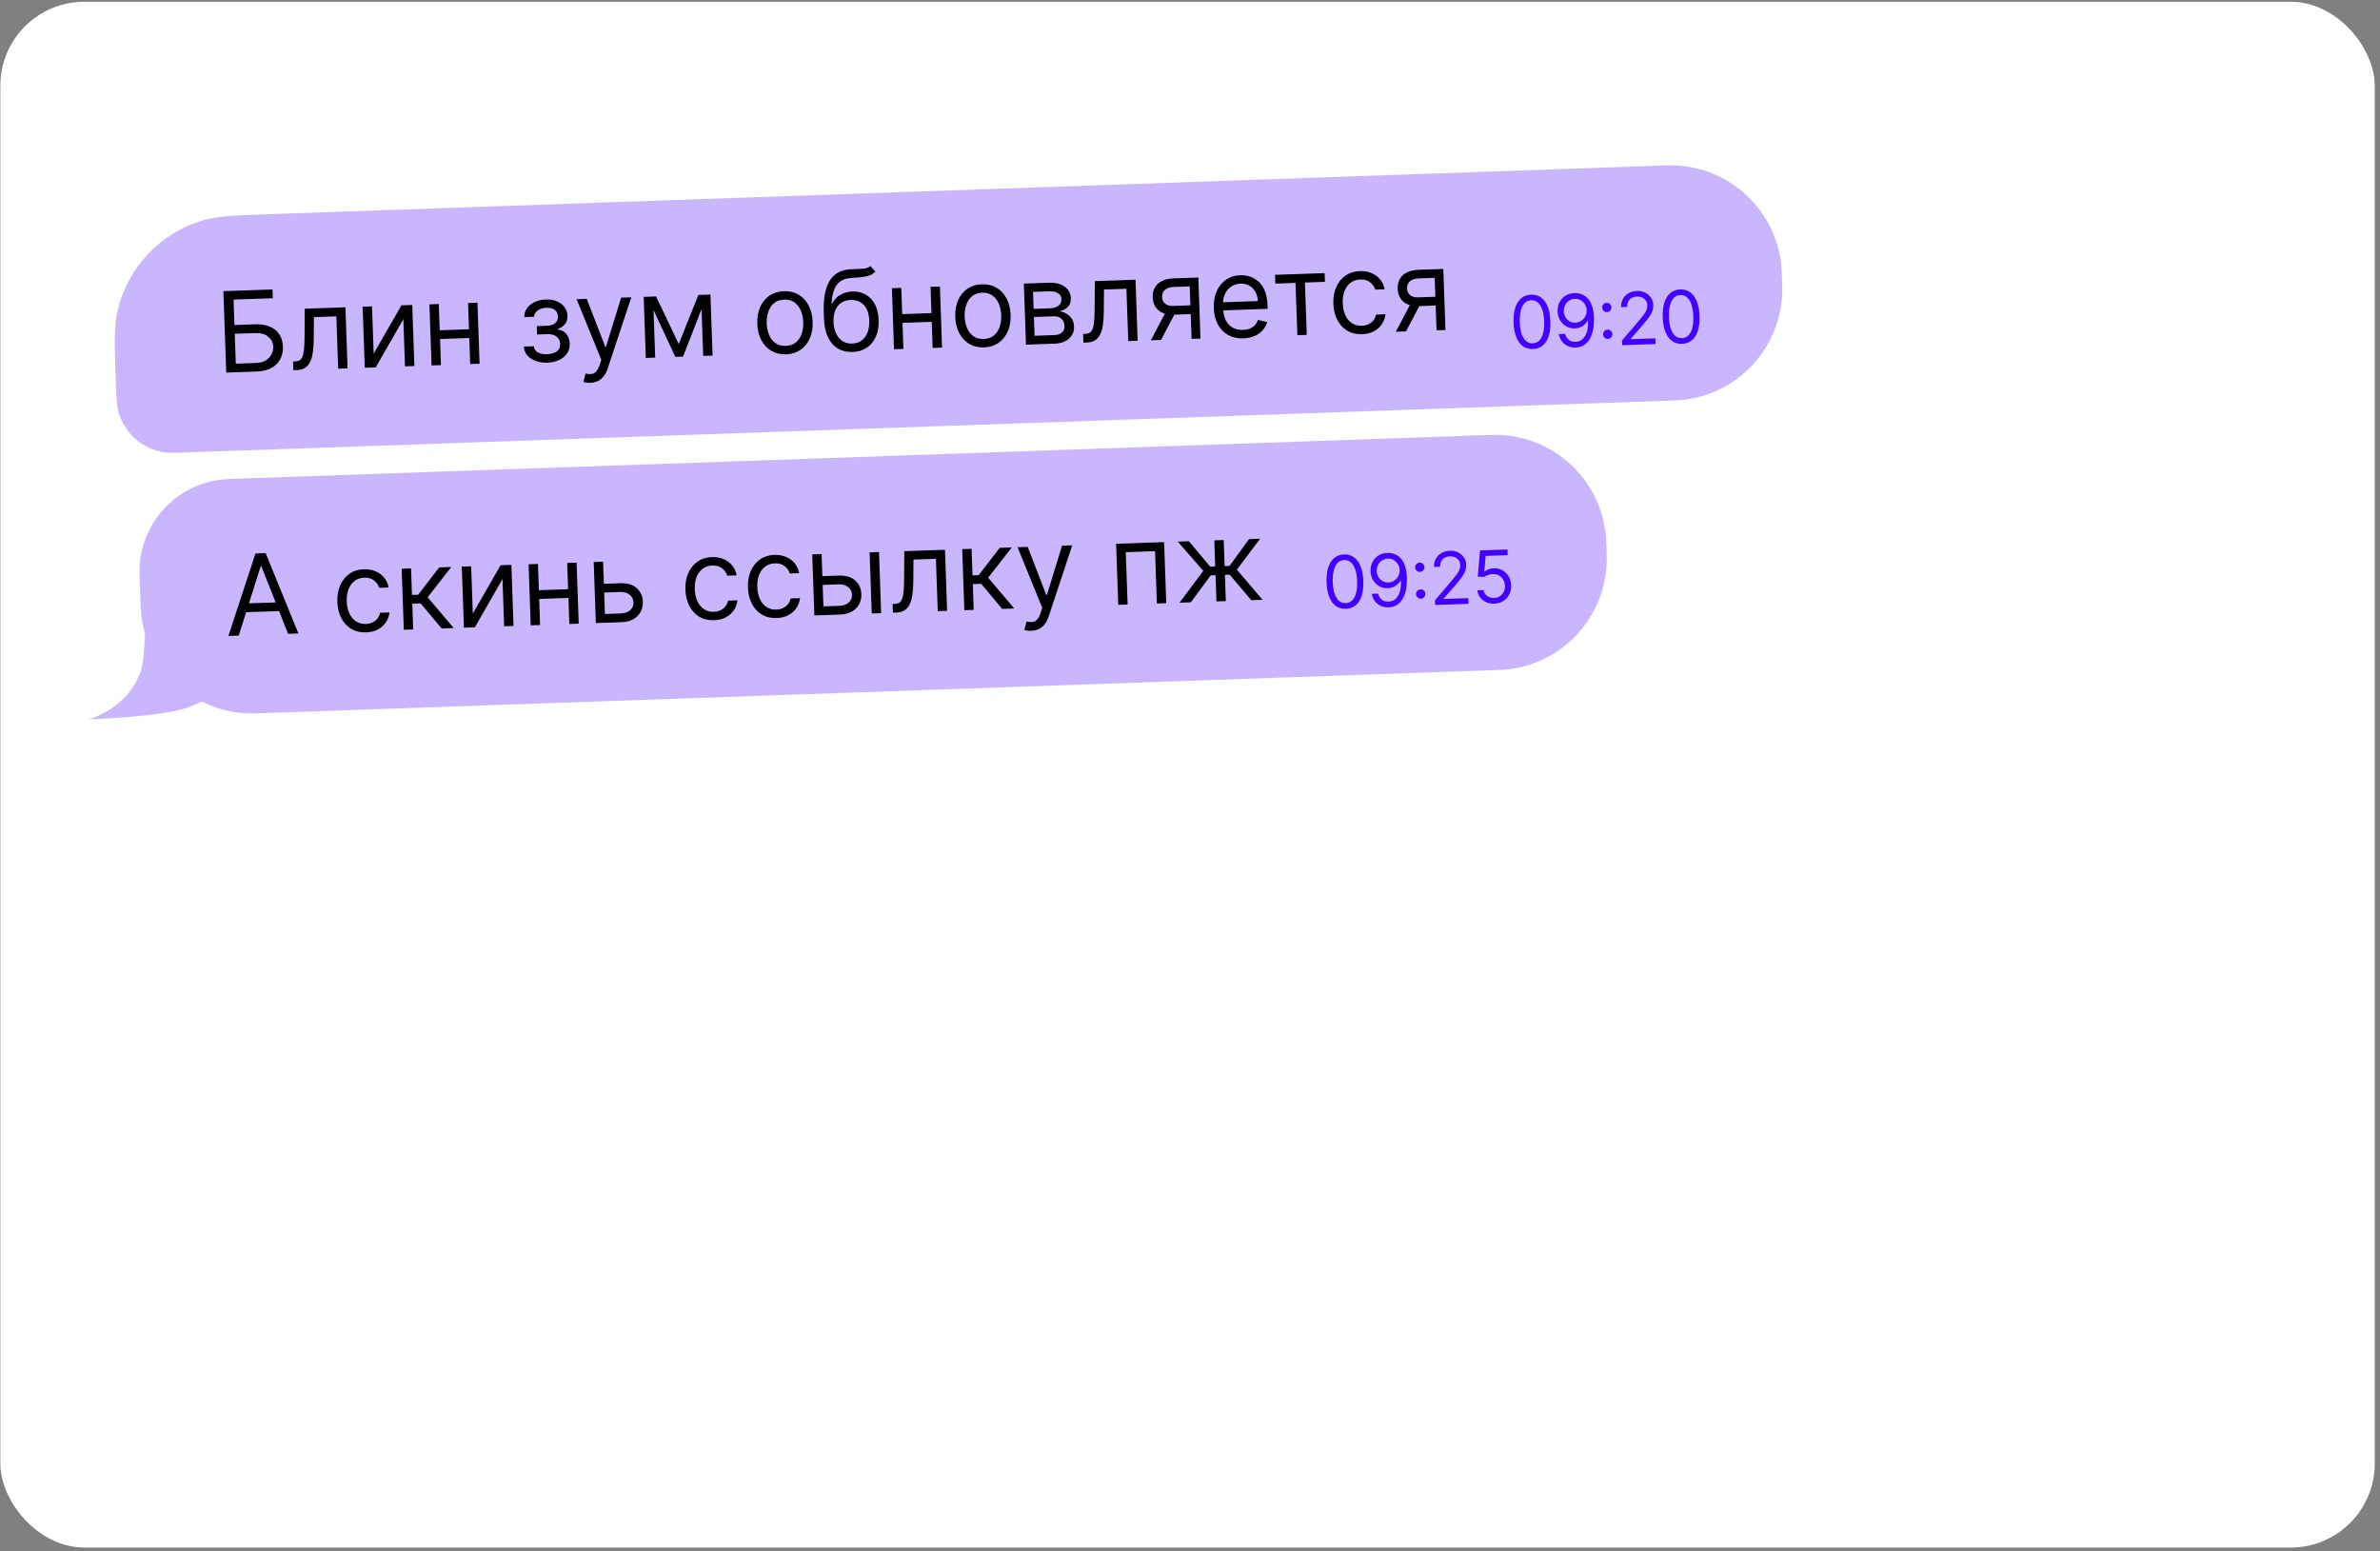 <svg width="425" height="277" viewBox="0 0 425 277" fill="none" xmlns="http://www.w3.org/2000/svg">
<rect x="0" y="0" width="425" height="277" fill="#808080" stroke="none"/>
<rect x="0.061" y="0.315" width="424" height="276" rx="15" fill="white"/>
<path opacity="0.8" d="M318.224 49.82C318.188 48.795 318.17 48.282 318.136 47.849C317.326 37.565 308.791 29.606 298.476 29.516C298.042 29.512 297.529 29.53 296.504 29.566L48.53 38.225C42.141 38.448 38.947 38.56 36.34 39.311C28.539 41.557 22.609 47.916 20.912 55.854C20.345 58.508 20.457 61.702 20.68 68.091V68.091C20.781 70.994 20.832 72.446 21.173 73.631C22.194 77.177 25.085 79.873 28.693 80.644C29.899 80.901 31.351 80.851 34.255 80.749L297.969 71.54C298.995 71.504 299.508 71.487 299.94 71.453C310.224 70.643 318.184 62.108 318.274 51.793C318.277 51.359 318.259 50.846 318.224 49.82V49.82Z" fill="#BCA4FF"/>
<path d="M40.399 66.526L39.891 51.99L48.664 51.683L48.719 53.245L41.706 53.49L41.865 58.032L45.556 57.904C46.597 57.867 47.48 58.007 48.207 58.323C48.938 58.638 49.499 59.1 49.89 59.707C50.285 60.313 50.498 61.038 50.527 61.88C50.556 62.722 50.395 63.472 50.044 64.129C49.698 64.785 49.171 65.308 48.464 65.698C47.763 66.087 46.891 66.3 45.85 66.336L40.399 66.526ZM42.106 64.932L45.797 64.803C46.459 64.78 47.015 64.628 47.465 64.347C47.919 64.061 48.257 63.703 48.479 63.274C48.706 62.839 48.811 62.386 48.794 61.912C48.77 61.217 48.482 60.627 47.929 60.145C47.377 59.657 46.604 59.43 45.61 59.465L41.919 59.594L42.106 64.932ZM52.382 66.108L52.328 64.546L52.725 64.532C53.051 64.521 53.321 64.448 53.535 64.312C53.748 64.172 53.915 63.937 54.036 63.605C54.161 63.269 54.249 62.807 54.3 62.218C54.355 61.623 54.383 60.869 54.385 59.955L54.415 55.121L61.683 54.867L62.064 65.77L60.389 65.828L60.062 56.487L56.059 56.627L56.025 60.523C56.018 61.419 55.965 62.209 55.866 62.895C55.771 63.576 55.609 64.15 55.379 64.617C55.154 65.085 54.844 65.442 54.45 65.687C54.056 65.933 53.556 66.067 52.95 66.088L52.382 66.108ZM66.726 63.134L71.684 54.518L73.615 54.451L73.995 65.353L72.32 65.412L72.026 56.979L67.096 65.594L65.137 65.662L64.756 54.76L66.431 54.702L66.726 63.134ZM84.143 58.773L84.198 60.335L78.178 60.545L78.124 58.984L84.143 58.773ZM78.358 54.285L78.739 65.188L77.063 65.246L76.683 54.343L78.358 54.285ZM85.257 54.044L85.638 64.947L83.963 65.005L83.582 54.103L85.257 54.044ZM93.54 61.885L95.329 61.822C95.384 62.313 95.619 62.679 96.035 62.92C96.456 63.162 96.995 63.271 97.653 63.248C98.325 63.224 98.895 63.067 99.363 62.776C99.831 62.48 100.054 62.022 100.033 61.402C100.02 61.038 99.919 60.724 99.73 60.461C99.54 60.192 99.28 59.988 98.948 59.848C98.616 59.708 98.228 59.646 97.783 59.661L95.909 59.727L95.857 58.222L97.731 58.157C98.398 58.133 98.885 57.965 99.191 57.651C99.502 57.337 99.65 56.953 99.634 56.498C99.617 56.011 99.431 55.627 99.075 55.345C98.719 55.059 98.224 54.927 97.59 54.95C96.951 54.972 96.424 55.135 96.008 55.438C95.592 55.737 95.38 56.112 95.372 56.562L93.612 56.623C93.611 56.036 93.772 55.512 94.097 55.05C94.422 54.584 94.873 54.213 95.451 53.937C96.029 53.656 96.696 53.502 97.453 53.476C98.22 53.449 98.889 53.561 99.462 53.811C100.039 54.056 100.49 54.403 100.813 54.851C101.141 55.294 101.315 55.805 101.336 56.382C101.357 56.997 101.202 57.5 100.87 57.891C100.537 58.281 100.114 58.566 99.599 58.745L99.603 58.859C100.015 58.873 100.377 58.993 100.688 59.219C101.004 59.44 101.254 59.737 101.437 60.109C101.621 60.477 101.72 60.889 101.736 61.343C101.759 62.005 101.602 62.589 101.264 63.093C100.927 63.593 100.452 63.989 99.842 64.28C99.231 64.567 98.528 64.724 97.734 64.752C96.962 64.778 96.267 64.677 95.648 64.448C95.028 64.213 94.531 63.878 94.156 63.441C93.785 62.999 93.58 62.48 93.54 61.885ZM105.417 68.349C105.133 68.359 104.879 68.344 104.655 68.305C104.431 68.27 104.276 68.233 104.189 68.193L104.564 66.702C104.974 66.792 105.335 66.817 105.646 66.778C105.958 66.739 106.23 66.589 106.462 66.33C106.7 66.075 106.91 65.668 107.095 65.107L107.377 64.244L102.963 53.426L104.78 53.362L108.093 61.945L108.206 61.941L110.913 53.148L112.73 53.085L108.538 65.739C108.349 66.309 108.108 66.784 107.813 67.164C107.519 67.549 107.171 67.838 106.77 68.032C106.374 68.226 105.923 68.332 105.417 68.349ZM121.204 61.43L124.707 52.666L126.297 52.611L121.965 63.678L120.602 63.726L115.594 52.985L117.155 52.93L121.204 61.43ZM116.616 52.949L116.996 63.852L115.321 63.91L114.941 53.008L116.616 52.949ZM125.571 63.552L125.19 52.65L126.865 52.591L127.246 63.494L125.571 63.552ZM140.371 63.263C139.387 63.297 138.515 63.093 137.756 62.65C137.001 62.208 136.401 61.572 135.955 60.745C135.514 59.917 135.274 58.94 135.234 57.814C135.195 56.678 135.366 55.679 135.748 54.818C136.135 53.956 136.689 53.279 137.411 52.784C138.138 52.29 138.993 52.026 139.977 51.991C140.961 51.957 141.831 52.161 142.585 52.604C143.345 53.046 143.945 53.684 144.386 54.516C144.832 55.349 145.075 56.333 145.115 57.468C145.154 58.595 144.98 59.586 144.593 60.443C144.211 61.3 143.656 61.975 142.93 62.47C142.208 62.964 141.355 63.228 140.371 63.263ZM140.318 61.758C141.066 61.732 141.674 61.519 142.144 61.118C142.613 60.718 142.953 60.202 143.163 59.569C143.373 58.937 143.465 58.256 143.44 57.527C143.414 56.798 143.274 56.123 143.021 55.502C142.767 54.881 142.392 54.385 141.896 54.013C141.399 53.642 140.777 53.47 140.03 53.496C139.282 53.522 138.674 53.737 138.205 54.142C137.736 54.547 137.396 55.068 137.186 55.706C136.976 56.343 136.884 57.026 136.909 57.755C136.935 58.484 137.074 59.156 137.328 59.773C137.582 60.389 137.957 60.881 138.453 61.247C138.949 61.614 139.571 61.784 140.318 61.758ZM155.428 47.5L156.316 48.493C155.996 48.826 155.62 49.064 155.189 49.207C154.759 49.35 154.269 49.445 153.721 49.493C153.173 49.54 152.564 49.59 151.893 49.642C151.137 49.697 150.516 49.903 150.031 50.261C149.546 50.619 149.18 51.125 148.933 51.778C148.686 52.431 148.541 53.227 148.498 54.167L148.64 54.162C148.985 53.467 149.478 52.948 150.12 52.603C150.762 52.259 151.457 52.074 152.204 52.047C153.056 52.018 153.83 52.19 154.525 52.563C155.22 52.937 155.78 53.507 156.205 54.274C156.63 55.041 156.862 55.997 156.902 57.142C156.942 58.283 156.773 59.274 156.395 60.116C156.021 60.958 155.478 61.617 154.765 62.092C154.057 62.562 153.215 62.814 152.24 62.848C151.266 62.882 150.403 62.682 149.654 62.249C148.904 61.811 148.31 61.145 147.871 60.251C147.433 59.351 147.19 58.23 147.143 56.886L147.102 55.722C147.017 53.294 147.365 51.439 148.144 50.157C148.929 48.874 150.151 48.182 151.81 48.081C152.396 48.042 152.919 48.019 153.378 48.013C153.837 48.006 154.237 47.971 154.575 47.907C154.914 47.843 155.199 47.707 155.428 47.5ZM152.188 61.343C152.846 61.32 153.405 61.135 153.867 60.787C154.333 60.439 154.684 59.961 154.918 59.351C155.153 58.736 155.255 58.019 155.227 57.201C155.199 56.406 155.045 55.734 154.766 55.184C154.491 54.635 154.109 54.222 153.621 53.945C153.133 53.668 152.555 53.542 151.888 53.565C151.4 53.582 150.966 53.68 150.583 53.859C150.201 54.038 149.878 54.294 149.615 54.625C149.352 54.956 149.153 55.357 149.017 55.826C148.887 56.294 148.827 56.827 148.839 57.424C148.881 58.645 149.202 59.612 149.8 60.325C150.398 61.039 151.194 61.378 152.188 61.343ZM166.729 55.889L166.784 57.451L160.765 57.661L160.71 56.1L166.729 55.889ZM160.944 51.401L161.325 62.303L159.65 62.362L159.269 51.459L160.944 51.401ZM167.843 51.16L168.224 62.063L166.549 62.121L166.168 51.219L167.843 51.16ZM175.72 62.028C174.736 62.063 173.864 61.858 173.105 61.416C172.351 60.973 171.75 60.338 171.305 59.51C170.863 58.682 170.623 57.705 170.584 56.579C170.544 55.444 170.715 54.445 171.098 53.584C171.484 52.722 172.039 52.044 172.761 51.55C173.487 51.055 174.343 50.791 175.327 50.757C176.311 50.722 177.18 50.926 177.935 51.369C178.694 51.812 179.294 52.449 179.736 53.282C180.182 54.114 180.425 55.098 180.464 56.234C180.504 57.36 180.33 58.352 179.943 59.209C179.56 60.065 179.006 60.741 178.279 61.235C177.558 61.73 176.705 61.994 175.72 62.028ZM175.668 60.523C176.415 60.497 177.024 60.284 177.493 59.884C177.962 59.484 178.302 58.968 178.512 58.335C178.722 57.702 178.815 57.021 178.789 56.293C178.764 55.564 178.624 54.889 178.37 54.268C178.116 53.646 177.741 53.15 177.245 52.779C176.749 52.408 176.127 52.235 175.379 52.261C174.632 52.288 174.023 52.503 173.554 52.908C173.085 53.313 172.746 53.834 172.536 54.471C172.326 55.109 172.234 55.792 172.259 56.521C172.284 57.249 172.424 57.922 172.678 58.538C172.931 59.155 173.306 59.647 173.802 60.013C174.298 60.379 174.92 60.55 175.668 60.523ZM183.21 61.539L182.829 50.637L187.286 50.481C188.46 50.44 189.401 50.673 190.111 51.178C190.82 51.684 191.19 52.373 191.22 53.243C191.244 53.906 191.065 54.426 190.685 54.804C190.305 55.177 189.809 55.439 189.199 55.588C189.603 55.631 189.998 55.759 190.385 55.973C190.776 56.187 191.104 56.488 191.369 56.877C191.633 57.261 191.775 57.739 191.795 58.312C191.815 58.87 191.69 59.374 191.422 59.824C191.153 60.274 190.758 60.636 190.237 60.91C189.716 61.184 189.087 61.334 188.349 61.36L183.21 61.539ZM184.746 59.951L188.295 59.827C188.872 59.806 189.319 59.654 189.636 59.368C189.953 59.082 190.103 58.702 190.087 58.229C190.067 57.666 189.889 57.229 189.551 56.919C189.213 56.604 188.755 56.456 188.178 56.476L184.629 56.6L184.746 59.951ZM184.578 55.152L187.446 55.052C187.896 55.036 188.279 54.962 188.597 54.827C188.914 54.688 189.154 54.5 189.316 54.262C189.483 54.019 189.561 53.737 189.549 53.415C189.533 52.956 189.329 52.603 188.937 52.356C188.544 52.105 188.012 51.991 187.34 52.014L184.472 52.114L184.578 55.152ZM193.468 61.181L193.413 59.62L193.811 59.606C194.137 59.594 194.407 59.521 194.62 59.386C194.834 59.245 195.001 59.01 195.122 58.679C195.247 58.343 195.335 57.88 195.386 57.291C195.441 56.697 195.469 55.942 195.47 55.028L195.501 50.194L202.769 49.941L203.15 60.843L201.474 60.901L201.148 51.56L197.145 51.7L197.11 55.596C197.104 56.492 197.051 57.282 196.952 57.968C196.857 58.649 196.695 59.223 196.465 59.691C196.239 60.158 195.93 60.515 195.536 60.761C195.141 61.007 194.641 61.14 194.036 61.161L193.468 61.181ZM212.781 60.507L212.454 51.137L209.558 51.238C208.905 51.261 208.397 51.431 208.034 51.746C207.671 52.062 207.498 52.485 207.517 53.015C207.535 53.536 207.717 53.939 208.064 54.226C208.415 54.512 208.886 54.645 209.478 54.624L212.998 54.501L213.053 56.063L209.532 56.185C208.794 56.211 208.153 56.103 207.609 55.862C207.065 55.62 206.641 55.263 206.335 54.791C206.029 54.313 205.865 53.741 205.842 53.074C205.818 52.402 205.949 51.819 206.235 51.326C206.521 50.833 206.941 50.446 207.495 50.166C208.054 49.886 208.724 49.733 209.505 49.705L213.991 49.549L214.371 60.451L212.781 60.507ZM205.513 60.76L208.419 55.23L210.236 55.166L207.33 60.697L205.513 60.76ZM222.026 60.411C220.975 60.448 220.061 60.248 219.283 59.81C218.509 59.368 217.902 58.736 217.461 57.913C217.025 57.085 216.787 56.112 216.748 54.995C216.709 53.879 216.878 52.887 217.255 52.021C217.637 51.151 218.187 50.463 218.903 49.96C219.625 49.451 220.477 49.18 221.462 49.146C222.029 49.126 222.594 49.201 223.154 49.371C223.714 49.541 224.229 49.831 224.698 50.241C225.167 50.646 225.548 51.192 225.842 51.878C226.136 52.564 226.301 53.416 226.337 54.433L226.361 55.143L217.957 55.437L217.907 53.989L224.607 53.755C224.586 53.139 224.444 52.595 224.181 52.121C223.923 51.647 223.564 51.278 223.105 51.014C222.65 50.751 222.12 50.629 221.514 50.65C220.847 50.674 220.275 50.859 219.8 51.208C219.328 51.551 218.972 51.99 218.73 52.524C218.488 53.059 218.377 53.626 218.398 54.227L218.432 55.193C218.461 56.016 218.627 56.709 218.931 57.272C219.24 57.829 219.655 58.248 220.176 58.529C220.697 58.804 221.296 58.93 221.973 58.906C222.413 58.891 222.808 58.816 223.159 58.68C223.514 58.54 223.818 58.34 224.069 58.08C224.32 57.815 224.51 57.491 224.639 57.108L226.273 57.505C226.122 58.06 225.853 58.553 225.465 58.983C225.077 59.409 224.592 59.748 224.008 60.001C223.425 60.249 222.764 60.385 222.026 60.411ZM227.739 50.632L227.684 49.07L236.543 48.761L236.597 50.323L233.02 50.448L233.346 59.788L231.671 59.847L231.345 50.506L227.739 50.632ZM243.238 59.67C242.216 59.706 241.327 59.495 240.572 59.039C239.817 58.582 239.226 57.937 238.799 57.104C238.372 56.27 238.139 55.31 238.101 54.221C238.063 53.114 238.232 52.13 238.609 51.269C238.991 50.403 239.541 49.718 240.257 49.214C240.979 48.706 241.832 48.434 242.816 48.4C243.582 48.373 244.278 48.491 244.903 48.753C245.528 49.016 246.046 49.396 246.457 49.893C246.867 50.39 247.132 50.978 247.25 51.656L245.575 51.715C245.43 51.222 245.131 50.792 244.677 50.424C244.228 50.051 243.635 49.878 242.897 49.904C242.244 49.926 241.677 50.117 241.197 50.475C240.721 50.828 240.357 51.317 240.104 51.941C239.856 52.561 239.746 53.283 239.774 54.106C239.804 54.948 239.962 55.677 240.249 56.293C240.54 56.908 240.936 57.38 241.435 57.708C241.939 58.036 242.523 58.189 243.185 58.166C243.621 58.151 244.013 58.061 244.363 57.897C244.712 57.733 245.005 57.505 245.241 57.213C245.477 56.92 245.641 56.573 245.731 56.172L247.406 56.114C247.334 56.761 247.12 57.348 246.764 57.877C246.413 58.401 245.937 58.825 245.337 59.149C244.742 59.469 244.042 59.642 243.238 59.67ZM256.524 58.979L256.197 49.61L253.301 49.711C252.648 49.734 252.14 49.903 251.777 50.219C251.414 50.535 251.241 50.958 251.26 51.488C251.278 52.008 251.46 52.412 251.807 52.698C252.158 52.984 252.629 53.117 253.22 53.096L256.741 52.974L256.796 54.535L253.275 54.658C252.537 54.684 251.896 54.576 251.352 54.334C250.808 54.093 250.384 53.736 250.078 53.263C249.772 52.786 249.608 52.214 249.585 51.546C249.561 50.874 249.692 50.292 249.978 49.798C250.264 49.305 250.684 48.919 251.238 48.639C251.797 48.359 252.467 48.205 253.248 48.178L257.734 48.021L258.114 58.923L256.524 58.979ZM249.256 59.233L252.161 53.702L253.978 53.639L251.073 59.169L249.256 59.233Z" fill="black"/>
<path opacity="0.8" fill-rule="evenodd" clip-rule="evenodd" d="M286.796 95.972C286.831 96.405 286.848 96.918 286.884 97.943C286.92 98.969 286.938 99.482 286.934 99.916C286.844 110.231 278.885 118.766 268.601 119.576C268.168 119.61 267.656 119.628 266.63 119.663L48.689 127.274C45.891 127.372 44.492 127.421 43.311 127.321C40.71 127.102 38.247 126.385 36.023 125.262C35.262 125.642 34.448 126.002 33.605 126.303C28.675 128.063 15.827 128.421 15.827 128.421C15.827 128.421 22.785 126.681 25.152 119.777C25.555 118.602 25.779 115.994 25.901 113.133C25.654 112.294 25.459 111.43 25.322 110.546C25.141 109.375 25.092 107.976 24.994 105.178C24.913 102.847 24.872 101.681 24.955 100.697C25.598 93.073 31.373 86.879 38.934 85.706C39.91 85.555 41.075 85.514 43.407 85.433L265.164 77.689C266.19 77.653 266.703 77.635 267.137 77.639C277.452 77.729 285.987 85.688 286.796 95.972Z" fill="#BCA4FF"/>
<path d="M42.635 113.477L40.79 113.541L45.62 98.818L47.437 98.755L53.282 113.105L51.437 113.17L46.666 101.084L46.552 101.088L42.635 113.477ZM43.118 107.775L50.557 107.515L50.612 109.077L43.173 109.336L43.118 107.775ZM65.378 112.91C64.356 112.946 63.467 112.735 62.712 112.278C61.957 111.821 61.366 111.176 60.939 110.343C60.512 109.51 60.279 108.549 60.242 107.461C60.203 106.354 60.372 105.37 60.75 104.508C61.132 103.642 61.681 102.957 62.398 102.454C63.119 101.945 63.972 101.674 64.956 101.64C65.723 101.613 66.418 101.731 67.043 101.993C67.668 102.256 68.186 102.635 68.597 103.133C69.008 103.63 69.272 104.218 69.391 104.896L67.715 104.954C67.57 104.462 67.271 104.032 66.817 103.664C66.369 103.291 65.775 103.118 65.037 103.143C64.384 103.166 63.817 103.357 63.337 103.714C62.861 104.067 62.497 104.556 62.244 105.181C61.996 105.801 61.886 106.522 61.915 107.346C61.944 108.188 62.102 108.917 62.389 109.532C62.681 110.148 63.076 110.619 63.575 110.948C64.08 111.276 64.663 111.429 65.325 111.405C65.761 111.39 66.153 111.301 66.503 111.137C66.853 110.973 67.145 110.745 67.382 110.452C67.618 110.16 67.781 109.813 67.871 109.412L69.546 109.353C69.474 110 69.26 110.588 68.904 111.117C68.553 111.641 68.077 112.065 67.478 112.389C66.882 112.708 66.182 112.882 65.378 112.91ZM72.106 112.448L71.725 101.545L73.4 101.487L73.566 106.228L74.673 106.19L78.426 101.311L80.584 101.236L76.366 106.642L81.021 112.136L78.863 112.212L75.125 107.737L73.621 107.79L73.781 112.389L72.106 112.448ZM84.43 109.544L89.388 100.929L91.319 100.861L91.7 111.764L90.025 111.822L89.73 103.39L84.801 112.004L82.842 112.073L82.461 101.17L84.136 101.112L84.43 109.544ZM101.848 105.184L101.902 106.745L95.883 106.956L95.829 105.394L101.848 105.184ZM96.062 100.695L96.443 111.598L94.768 111.656L94.387 100.754L96.062 100.695ZM102.962 100.455L103.342 111.357L101.667 111.415L101.286 100.513L102.962 100.455ZM107.607 104.244L110.73 104.135C112.007 104.09 112.996 104.38 113.695 105.005C114.394 105.629 114.761 106.438 114.796 107.432C114.819 108.085 114.688 108.684 114.404 109.23C114.12 109.77 113.69 110.209 113.114 110.547C112.538 110.88 111.824 111.061 110.973 111.091L106.402 111.25L106.021 100.348L107.696 100.289L108.022 109.63L110.918 109.529C111.581 109.506 112.119 109.312 112.532 108.947C112.946 108.582 113.143 108.125 113.124 107.576C113.104 106.999 112.874 106.535 112.436 106.186C111.997 105.836 111.447 105.673 110.784 105.696L107.661 105.805L107.607 104.244ZM127.528 110.74C126.505 110.776 125.617 110.565 124.862 110.108C124.107 109.651 123.516 109.006 123.089 108.173C122.662 107.34 122.429 106.379 122.391 105.291C122.352 104.184 122.522 103.199 122.899 102.338C123.281 101.472 123.83 100.787 124.547 100.284C125.269 99.775 126.121 99.504 127.106 99.469C127.872 99.442 128.568 99.56 129.193 99.823C129.818 100.085 130.336 100.465 130.747 100.962C131.157 101.46 131.422 102.048 131.54 102.726L129.865 102.784C129.72 102.292 129.421 101.862 128.967 101.494C128.518 101.121 127.925 100.947 127.187 100.973C126.534 100.996 125.967 101.186 125.487 101.544C125.011 101.897 124.647 102.386 124.394 103.011C124.145 103.631 124.036 104.352 124.064 105.176C124.094 106.018 124.252 106.747 124.539 107.362C124.83 107.977 125.226 108.449 125.725 108.777C126.229 109.106 126.813 109.258 127.475 109.235C127.91 109.22 128.303 109.13 128.652 108.967C129.002 108.803 129.295 108.575 129.531 108.282C129.767 107.99 129.93 107.643 130.021 107.242L131.696 107.183C131.624 107.83 131.41 108.418 131.054 108.947C130.703 109.471 130.227 109.895 129.627 110.219C129.032 110.538 128.332 110.712 127.528 110.74ZM138.693 110.35C137.671 110.386 136.782 110.175 136.027 109.718C135.272 109.261 134.681 108.616 134.254 107.783C133.827 106.95 133.594 105.989 133.556 104.901C133.518 103.794 133.687 102.809 134.064 101.948C134.446 101.082 134.996 100.397 135.712 99.894C136.434 99.385 137.286 99.114 138.271 99.079C139.037 99.053 139.733 99.171 140.358 99.433C140.983 99.695 141.501 100.075 141.912 100.573C142.322 101.07 142.587 101.658 142.705 102.336L141.03 102.394C140.885 101.902 140.586 101.472 140.132 101.104C139.683 100.731 139.09 100.557 138.352 100.583C137.699 100.606 137.132 100.796 136.652 101.154C136.176 101.507 135.812 101.996 135.559 102.621C135.31 103.241 135.201 103.962 135.229 104.786C135.259 105.628 135.417 106.357 135.704 106.972C135.995 107.587 136.391 108.059 136.89 108.388C137.394 108.716 137.978 108.868 138.64 108.845C139.075 108.83 139.468 108.74 139.818 108.577C140.167 108.413 140.46 108.185 140.696 107.892C140.932 107.6 141.096 107.253 141.186 106.852L142.861 106.793C142.789 107.44 142.575 108.028 142.219 108.557C141.868 109.081 141.392 109.505 140.792 109.829C140.197 110.148 139.497 110.322 138.693 110.35ZM146.626 102.881L149.749 102.772C151.026 102.727 152.015 103.017 152.714 103.642C153.414 104.267 153.781 105.076 153.815 106.07C153.838 106.723 153.707 107.322 153.423 107.867C153.139 108.408 152.709 108.847 152.133 109.184C151.557 109.517 150.844 109.698 149.992 109.728L145.421 109.888L145.04 98.985L146.715 98.927L147.041 108.268L149.937 108.166C150.6 108.143 151.138 107.949 151.551 107.584C151.965 107.219 152.162 106.762 152.143 106.213C152.123 105.636 151.894 105.173 151.455 104.823C151.016 104.474 150.466 104.31 149.803 104.334L146.68 104.443L146.626 102.881ZM155.67 109.53L155.289 98.627L156.965 98.569L157.345 109.471L155.67 109.53ZM159.446 109.398L159.392 107.836L159.789 107.822C160.116 107.811 160.386 107.738 160.599 107.602C160.812 107.462 160.979 107.227 161.1 106.895C161.226 106.559 161.314 106.097 161.364 105.507C161.419 104.913 161.447 104.159 161.449 103.245L161.479 98.411L168.747 98.157L169.128 109.06L167.453 109.118L167.127 99.777L163.123 99.917L163.089 103.813C163.082 104.708 163.029 105.499 162.93 106.185C162.835 106.866 162.673 107.44 162.443 107.907C162.218 108.375 161.908 108.731 161.514 108.977C161.12 109.223 160.62 109.357 160.014 109.378L159.446 109.398ZM172.201 108.952L171.821 98.05L173.496 97.992L173.661 102.733L174.768 102.694L178.521 97.816L180.679 97.741L176.461 103.147L181.116 108.641L178.958 108.716L175.221 104.242L173.716 104.294L173.876 108.894L172.201 108.952ZM184.159 112.628C183.875 112.638 183.621 112.623 183.397 112.584C183.173 112.549 183.017 112.512 182.931 112.472L183.305 110.981C183.716 111.071 184.077 111.096 184.388 111.057C184.699 111.017 184.971 110.868 185.204 110.609C185.441 110.354 185.652 109.947 185.836 109.386L186.119 108.523L181.704 97.705L183.521 97.641L186.834 106.224L186.948 106.22L189.654 97.427L191.471 97.364L187.28 110.018C187.091 110.588 186.849 111.063 186.555 111.443C186.26 111.828 185.913 112.117 185.512 112.311C185.116 112.505 184.665 112.611 184.159 112.628ZM199.684 107.993L199.304 97.09L207.878 96.791L208.259 107.693L206.584 107.752L206.258 98.411L201.033 98.593L201.36 107.934L199.684 107.993ZM210.637 107.61L214.872 101.919L210.313 96.706L212.3 96.636L216.097 101.166L217.005 101.134L216.843 96.478L218.518 96.419L218.681 101.075L219.561 101.045L223.032 96.262L225.02 96.192L220.863 101.71L225.457 107.093L223.441 107.163L219.587 102.607L218.735 102.637L218.899 107.322L217.224 107.38L217.06 102.696L216.208 102.725L212.652 107.54L210.637 107.61Z" fill="black"/>
<path d="M273.74 62.317C273.045 62.341 272.446 62.173 271.944 61.812C271.441 61.447 271.048 60.908 270.765 60.194C270.481 59.478 270.321 58.606 270.285 57.578C270.25 56.557 270.349 55.681 270.582 54.949C270.818 54.214 271.174 53.647 271.649 53.249C272.128 52.847 272.712 52.634 273.401 52.61C274.09 52.586 274.686 52.758 275.188 53.125C275.694 53.489 276.088 54.03 276.372 54.747C276.659 55.46 276.82 56.328 276.855 57.349C276.891 58.376 276.793 59.257 276.56 59.992C276.327 60.724 275.972 61.289 275.496 61.688C275.021 62.083 274.435 62.293 273.74 62.317ZM273.704 61.302C274.393 61.278 274.917 60.927 275.275 60.249C275.633 59.572 275.791 58.618 275.748 57.388C275.719 56.569 275.608 55.876 275.412 55.307C275.22 54.737 274.955 54.308 274.619 54.018C274.285 53.728 273.891 53.591 273.436 53.606C272.753 53.63 272.231 53.986 271.87 54.673C271.509 55.357 271.35 56.312 271.393 57.54C271.421 58.358 271.532 59.05 271.724 59.616C271.916 60.182 272.179 60.609 272.512 60.896C272.849 61.183 273.246 61.318 273.704 61.302ZM281.187 52.338C281.575 52.328 281.965 52.388 282.358 52.519C282.75 52.65 283.112 52.877 283.444 53.202C283.775 53.523 284.048 53.967 284.262 54.536C284.476 55.104 284.598 55.822 284.628 56.689C284.658 57.529 284.604 58.278 284.466 58.935C284.332 59.59 284.124 60.145 283.841 60.602C283.561 61.058 283.213 61.409 282.797 61.654C282.383 61.9 281.911 62.032 281.379 62.05C280.85 62.069 280.374 61.981 279.951 61.786C279.532 61.588 279.183 61.306 278.906 60.94C278.631 60.571 278.448 60.139 278.357 59.643L279.482 59.604C279.599 60.034 279.813 60.385 280.124 60.658C280.439 60.927 280.845 61.053 281.343 61.035C282.072 61.01 282.636 60.672 283.035 60.02C283.438 59.369 283.618 58.462 283.578 57.299L283.504 57.301C283.341 57.566 283.144 57.796 282.914 57.992C282.683 58.188 282.426 58.342 282.14 58.453C281.854 58.565 281.549 58.626 281.223 58.638C280.681 58.657 280.18 58.54 279.718 58.288C279.26 58.033 278.887 57.675 278.6 57.214C278.316 56.75 278.163 56.213 278.142 55.604C278.122 55.026 278.232 54.492 278.474 54.003C278.718 53.511 279.071 53.114 279.532 52.812C279.995 52.509 280.547 52.351 281.187 52.338ZM281.223 53.353C280.835 53.367 280.489 53.476 280.186 53.68C279.885 53.882 279.649 54.149 279.479 54.481C279.312 54.81 279.235 55.172 279.249 55.565C279.263 55.959 279.361 56.314 279.545 56.631C279.731 56.945 279.979 57.192 280.287 57.372C280.598 57.549 280.947 57.631 281.335 57.617C281.627 57.607 281.897 57.541 282.145 57.418C282.394 57.292 282.608 57.126 282.789 56.92C282.972 56.71 283.113 56.476 283.212 56.217C283.311 55.955 283.355 55.684 283.345 55.404C283.332 55.035 283.231 54.692 283.041 54.375C282.855 54.058 282.603 53.805 282.285 53.616C281.971 53.427 281.616 53.339 281.223 53.353ZM287.131 60.51C286.903 60.518 286.705 60.443 286.537 60.286C286.368 60.129 286.279 59.936 286.272 59.708C286.264 59.481 286.338 59.283 286.496 59.114C286.653 58.945 286.845 58.857 287.073 58.849C287.301 58.841 287.499 58.916 287.667 59.073C287.836 59.23 287.925 59.423 287.932 59.65C287.938 59.801 287.904 59.941 287.832 60.07C287.762 60.198 287.666 60.303 287.542 60.385C287.422 60.463 287.285 60.505 287.131 60.51ZM286.964 55.73C286.736 55.738 286.538 55.663 286.37 55.506C286.201 55.349 286.113 55.156 286.105 54.929C286.097 54.701 286.171 54.503 286.329 54.334C286.486 54.166 286.678 54.077 286.906 54.069C287.134 54.061 287.332 54.136 287.501 54.293C287.669 54.451 287.758 54.643 287.766 54.871C287.771 55.021 287.737 55.161 287.665 55.29C287.595 55.419 287.499 55.524 287.375 55.605C287.255 55.683 287.118 55.725 286.964 55.73ZM289.679 61.631L289.65 60.801L292.65 57.278C293.002 56.865 293.291 56.507 293.518 56.203C293.744 55.897 293.91 55.611 294.014 55.345C294.122 55.077 294.171 54.798 294.161 54.509C294.149 54.177 294.059 53.892 293.891 53.654C293.725 53.417 293.503 53.237 293.225 53.114C292.947 52.991 292.637 52.936 292.295 52.948C291.932 52.961 291.618 53.047 291.353 53.207C291.09 53.364 290.89 53.579 290.752 53.852C290.617 54.124 290.555 54.441 290.568 54.8L289.479 54.839C289.46 54.285 289.57 53.794 289.811 53.367C290.052 52.94 290.388 52.602 290.82 52.353C291.254 52.103 291.747 51.969 292.298 51.95C292.851 51.931 293.346 52.031 293.782 52.249C294.217 52.468 294.563 52.772 294.82 53.16C295.077 53.548 295.214 53.985 295.231 54.471C295.243 54.819 295.192 55.161 295.078 55.498C294.966 55.831 294.763 56.206 294.47 56.623C294.18 57.036 293.774 57.543 293.253 58.144L291.21 60.488L291.212 60.561L295.605 60.408L295.64 61.423L289.679 61.631ZM300.372 61.387C299.677 61.411 299.078 61.243 298.576 60.882C298.074 60.517 297.681 59.978 297.397 59.264C297.113 58.548 296.954 57.676 296.918 56.648C296.882 55.627 296.981 54.751 297.214 54.019C297.45 53.284 297.806 52.717 298.282 52.319C298.76 51.917 299.344 51.704 300.033 51.68C300.722 51.656 301.318 51.828 301.82 52.195C302.326 52.559 302.72 53.1 303.004 53.817C303.291 54.53 303.452 55.398 303.488 56.419C303.523 57.446 303.425 58.327 303.192 59.062C302.959 59.794 302.604 60.359 302.129 60.758C301.653 61.153 301.067 61.363 300.372 61.387ZM300.337 60.372C301.026 60.348 301.549 59.997 301.907 59.319C302.266 58.642 302.423 57.688 302.38 56.458C302.352 55.639 302.24 54.946 302.044 54.377C301.852 53.807 301.588 53.378 301.251 53.088C300.918 52.798 300.523 52.661 300.068 52.676C299.385 52.7 298.863 53.056 298.502 53.743C298.141 54.427 297.982 55.382 298.025 56.61C298.054 57.428 298.164 58.12 298.356 58.686C298.548 59.252 298.811 59.679 299.145 59.966C299.481 60.253 299.878 60.388 300.337 60.372Z" fill="#4200FF"/>
<path d="M240.339 108.704C239.643 108.728 239.045 108.559 238.542 108.198C238.04 107.834 237.647 107.295 237.364 106.581C237.08 105.864 236.92 104.992 236.884 103.965C236.848 102.944 236.947 102.067 237.18 101.335C237.416 100.6 237.772 100.034 238.248 99.635C238.727 99.233 239.311 99.02 240 98.996C240.689 98.972 241.284 99.144 241.787 99.511C242.292 99.876 242.687 100.416 242.97 101.133C243.257 101.847 243.418 102.714 243.454 103.735C243.49 104.763 243.391 105.644 243.158 106.379C242.925 107.11 242.571 107.676 242.095 108.074C241.619 108.469 241.034 108.679 240.339 108.704ZM240.303 107.689C240.992 107.665 241.516 107.314 241.874 106.636C242.232 105.958 242.39 105.004 242.347 103.774C242.318 102.956 242.206 102.262 242.011 101.693C241.818 101.124 241.554 100.694 241.217 100.404C240.884 100.114 240.49 99.977 240.034 99.993C239.352 100.017 238.83 100.372 238.469 101.059C238.108 101.743 237.949 102.699 237.991 103.926C238.02 104.744 238.13 105.436 238.323 106.002C238.515 106.569 238.778 106.995 239.111 107.282C239.447 107.569 239.845 107.705 240.303 107.689ZM247.786 98.725C248.174 98.714 248.564 98.774 248.956 98.905C249.349 99.036 249.711 99.264 250.043 99.588C250.374 99.909 250.647 100.354 250.861 100.922C251.074 101.491 251.197 102.208 251.227 103.076C251.256 103.916 251.202 104.664 251.065 105.322C250.931 105.976 250.722 106.532 250.44 106.988C250.16 107.444 249.812 107.795 249.395 108.041C248.982 108.286 248.509 108.418 247.977 108.437C247.448 108.455 246.972 108.367 246.55 108.173C246.13 107.975 245.782 107.693 245.504 107.327C245.23 106.958 245.047 106.525 244.955 106.029L246.081 105.99C246.198 106.42 246.412 106.772 246.723 107.044C247.037 107.313 247.444 107.439 247.942 107.422C248.671 107.396 249.235 107.058 249.634 106.407C250.036 105.755 250.217 104.848 250.176 103.685L250.103 103.688C249.939 103.952 249.743 104.182 249.512 104.378C249.282 104.574 249.024 104.728 248.739 104.84C248.453 104.951 248.147 105.013 247.821 105.024C247.28 105.043 246.778 104.926 246.317 104.675C245.858 104.42 245.486 104.062 245.199 103.6C244.914 103.136 244.762 102.599 244.74 101.99C244.72 101.412 244.831 100.879 245.073 100.39C245.317 99.898 245.67 99.501 246.13 99.198C246.594 98.895 247.146 98.738 247.786 98.725ZM247.821 99.74C247.434 99.753 247.088 99.862 246.784 100.067C246.483 100.268 246.248 100.535 246.078 100.867C245.911 101.197 245.834 101.558 245.848 101.952C245.861 102.346 245.96 102.701 246.144 103.018C246.33 103.332 246.577 103.579 246.885 103.759C247.197 103.936 247.546 104.017 247.933 104.004C248.226 103.994 248.496 103.927 248.744 103.805C248.992 103.679 249.207 103.513 249.387 103.306C249.571 103.097 249.712 102.862 249.811 102.603C249.909 102.341 249.954 102.07 249.944 101.79C249.931 101.421 249.83 101.078 249.64 100.762C249.454 100.445 249.201 100.192 248.884 100.003C248.569 99.814 248.215 99.726 247.821 99.74ZM253.73 106.896C253.502 106.904 253.304 106.83 253.135 106.672C252.966 106.515 252.878 106.323 252.87 106.095C252.862 105.867 252.937 105.669 253.094 105.5C253.252 105.332 253.444 105.243 253.672 105.235C253.899 105.228 254.097 105.302 254.266 105.46C254.435 105.617 254.523 105.809 254.531 106.037C254.536 106.188 254.503 106.327 254.43 106.456C254.361 106.585 254.264 106.69 254.141 106.771C254.021 106.849 253.883 106.891 253.73 106.896ZM253.563 102.117C253.335 102.125 253.137 102.05 252.968 101.893C252.8 101.735 252.711 101.543 252.703 101.315C252.695 101.088 252.77 100.889 252.927 100.721C253.085 100.552 253.277 100.464 253.505 100.456C253.732 100.448 253.93 100.522 254.099 100.68C254.268 100.837 254.356 101.03 254.364 101.257C254.369 101.408 254.336 101.548 254.263 101.676C254.194 101.805 254.097 101.91 253.974 101.991C253.854 102.07 253.717 102.111 253.563 102.117ZM256.278 108.018L256.249 107.187L259.249 103.664C259.601 103.252 259.89 102.893 260.116 102.59C260.343 102.283 260.508 101.997 260.613 101.732C260.721 101.463 260.769 101.184 260.759 100.895C260.748 100.563 260.658 100.278 260.489 100.041C260.324 99.803 260.102 99.623 259.824 99.501C259.545 99.378 259.235 99.323 258.894 99.334C258.531 99.347 258.217 99.433 257.952 99.594C257.689 99.751 257.489 99.966 257.35 100.238C257.215 100.511 257.154 100.827 257.166 101.187L256.078 101.225C256.058 100.671 256.169 100.181 256.41 99.754C256.65 99.326 256.987 98.988 257.418 98.739C257.853 98.49 258.346 98.356 258.896 98.337C259.45 98.317 259.944 98.417 260.38 98.636C260.816 98.855 261.162 99.158 261.419 99.546C261.676 99.935 261.813 100.372 261.83 100.858C261.842 101.205 261.791 101.548 261.676 101.884C261.565 102.218 261.362 102.593 261.069 103.009C260.778 103.423 260.373 103.93 259.852 104.53L257.809 106.874L257.811 106.948L262.203 106.794L262.239 107.809L256.278 108.018ZM266.842 107.778C266.3 107.797 265.809 107.706 265.368 107.506C264.927 107.306 264.569 107.023 264.294 106.657C264.02 106.291 263.862 105.868 263.82 105.389L264.928 105.351C264.986 105.777 265.192 106.123 265.546 106.391C265.903 106.656 266.323 106.78 266.806 106.763C267.194 106.75 267.535 106.647 267.83 106.455C268.128 106.263 268.358 106.005 268.519 105.682C268.683 105.356 268.758 104.992 268.744 104.589C268.73 104.177 268.626 103.812 268.434 103.496C268.244 103.176 267.989 102.928 267.668 102.751C267.348 102.574 266.987 102.492 266.583 102.503C266.294 102.51 265.999 102.565 265.698 102.668C265.396 102.767 265.15 102.891 264.958 103.04L263.883 102.948L264.293 98.278L269.202 98.106L269.237 99.121L265.288 99.259L265.053 102.057L265.108 102.055C265.297 101.895 265.535 101.759 265.824 101.647C266.112 101.535 266.415 101.474 266.732 101.463C267.31 101.443 267.83 101.563 268.292 101.824C268.757 102.082 269.127 102.445 269.402 102.912C269.68 103.38 269.83 103.92 269.851 104.532C269.872 105.135 269.755 105.678 269.501 106.161C269.25 106.641 268.894 107.026 268.433 107.316C267.972 107.603 267.441 107.757 266.842 107.778Z" fill="#4200FF"/>
</svg>
